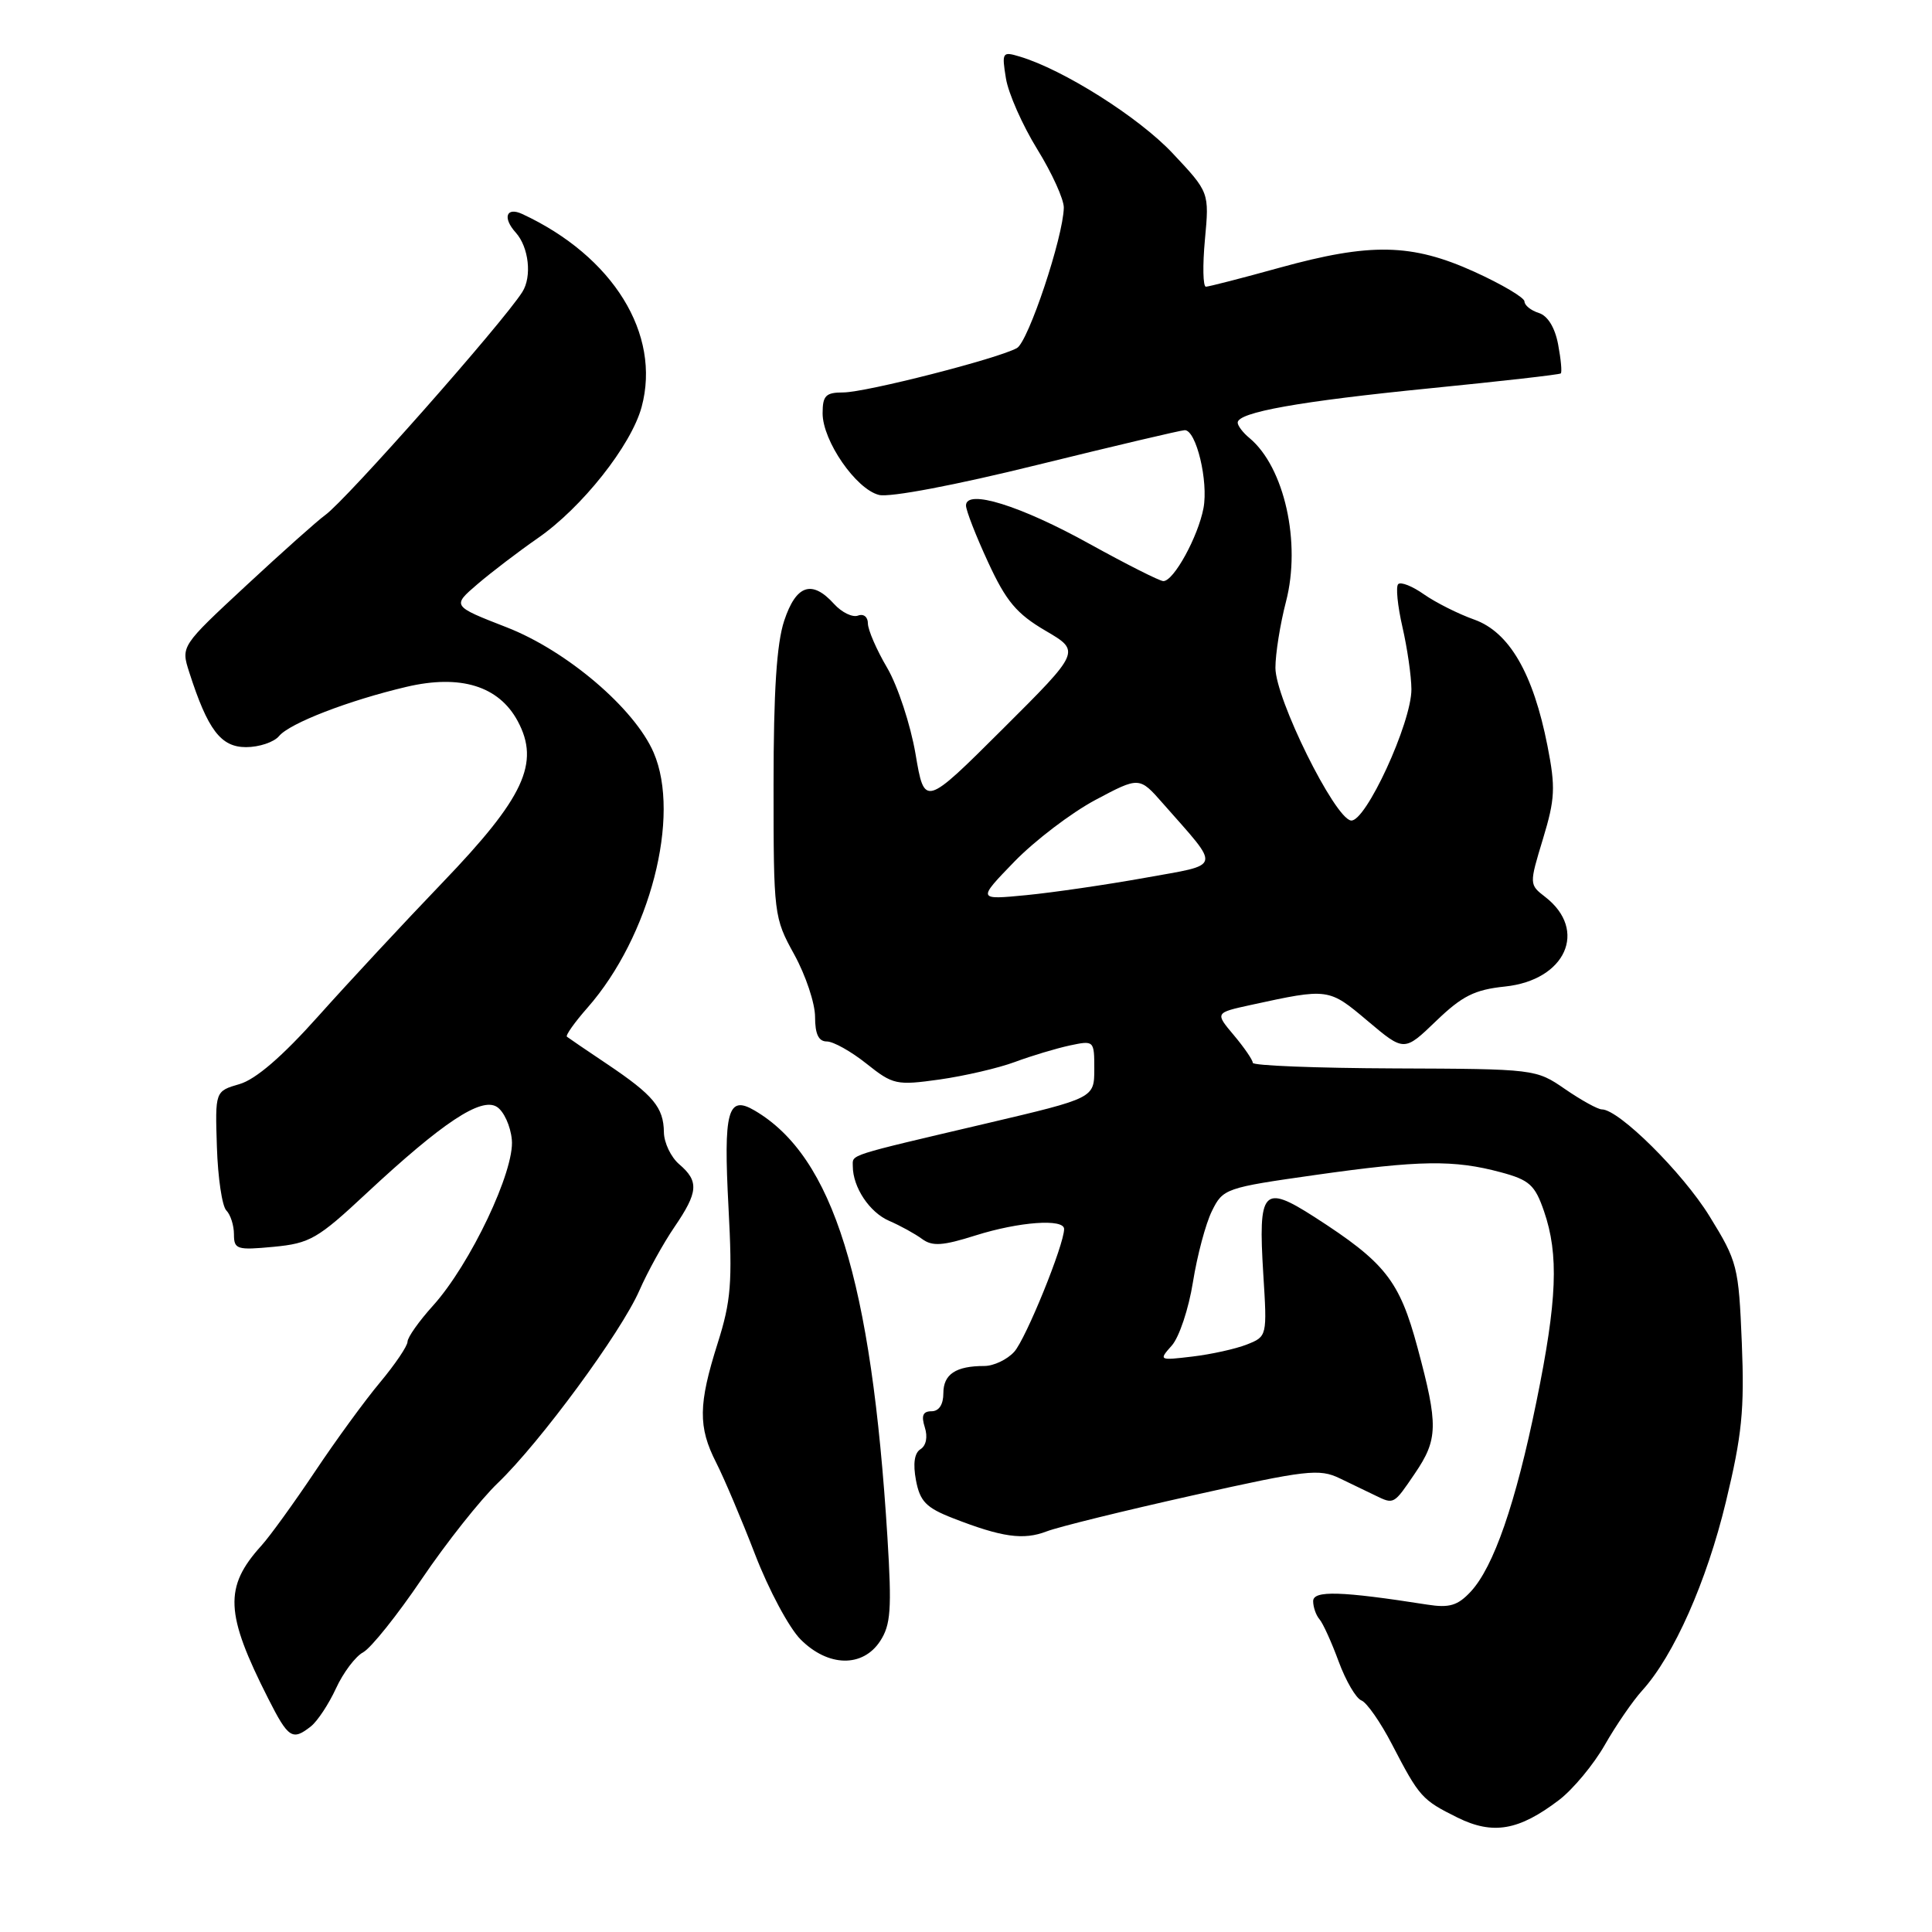 <?xml version="1.0" encoding="UTF-8" standalone="no"?>
<!DOCTYPE svg PUBLIC "-//W3C//DTD SVG 1.1//EN" "http://www.w3.org/Graphics/SVG/1.1/DTD/svg11.dtd" >
<svg xmlns="http://www.w3.org/2000/svg" xmlns:xlink="http://www.w3.org/1999/xlink" version="1.1" viewBox="0 0 256 256">
 <g >
 <path fill="currentColor"
d=" M 206.58 238.51 C 208.44 237.09 211.16 233.81 212.64 231.22 C 214.12 228.62 216.35 225.38 217.60 224.00 C 221.79 219.38 226.14 209.58 228.69 199.00 C 230.82 190.18 231.16 186.81 230.80 177.95 C 230.38 167.78 230.23 167.17 226.51 161.14 C 222.94 155.36 214.51 147.00 212.25 147.00 C 211.72 147.00 209.53 145.79 207.39 144.32 C 203.52 141.65 203.40 141.64 184.75 141.57 C 174.44 141.53 166.00 141.20 166.00 140.83 C 166.00 140.46 164.87 138.81 163.50 137.18 C 160.99 134.20 160.99 134.20 165.75 133.16 C 176.04 130.92 176.05 130.92 181.22 135.28 C 186.06 139.36 186.06 139.36 190.28 135.30 C 193.74 131.97 195.38 131.14 199.42 130.72 C 207.46 129.88 210.44 123.26 204.75 118.85 C 202.63 117.21 202.62 117.19 204.45 111.16 C 206.06 105.85 206.13 104.35 205.05 98.84 C 203.16 89.22 199.99 83.76 195.35 82.10 C 193.23 81.35 190.24 79.84 188.69 78.76 C 187.15 77.67 185.61 77.06 185.27 77.40 C 184.93 77.73 185.19 80.29 185.83 83.08 C 186.47 85.87 187.01 89.58 187.02 91.33 C 187.04 95.76 180.92 109.04 179.00 108.72 C 176.81 108.36 169.00 92.56 169.00 88.49 C 169.00 86.63 169.63 82.68 170.40 79.72 C 172.43 71.92 170.19 61.90 165.57 58.05 C 164.70 57.34 164.00 56.41 164.00 56.00 C 164.00 54.63 172.20 53.17 189.50 51.45 C 198.85 50.52 206.64 49.64 206.81 49.48 C 206.99 49.33 206.83 47.60 206.46 45.64 C 206.04 43.40 205.08 41.84 203.90 41.47 C 202.85 41.14 202.00 40.45 202.00 39.94 C 202.00 39.44 199.01 37.67 195.36 36.01 C 187.06 32.25 181.60 32.14 169.49 35.49 C 164.55 36.86 160.18 37.98 159.79 37.99 C 159.40 37.99 159.34 35.18 159.66 31.74 C 160.24 25.48 160.24 25.48 155.37 20.30 C 150.89 15.53 140.88 9.21 135.10 7.49 C 132.81 6.80 132.73 6.94 133.29 10.38 C 133.61 12.37 135.48 16.59 137.44 19.77 C 139.40 22.94 140.98 26.43 140.96 27.52 C 140.88 31.43 136.26 45.27 134.75 46.12 C 132.25 47.52 114.74 51.99 111.75 52.00 C 109.41 52.00 109.00 52.42 109.00 54.77 C 109.00 58.41 113.42 64.82 116.47 65.58 C 117.88 65.94 126.58 64.29 137.50 61.59 C 147.74 59.07 156.51 57.00 156.99 57.00 C 158.51 57.00 160.13 63.77 159.47 67.32 C 158.75 71.12 155.53 77.00 154.15 77.00 C 153.67 77.00 149.28 74.78 144.39 72.08 C 135.22 66.99 128.00 64.75 128.00 66.98 C 128.00 67.64 129.32 71.02 130.93 74.50 C 133.32 79.68 134.71 81.33 138.53 83.57 C 143.20 86.30 143.20 86.30 132.85 96.61 C 122.50 106.92 122.50 106.92 121.31 99.89 C 120.65 96.03 118.96 90.90 117.56 88.50 C 116.15 86.11 115.00 83.45 115.00 82.60 C 115.00 81.74 114.42 81.29 113.69 81.57 C 112.96 81.84 111.54 81.15 110.53 80.04 C 107.59 76.78 105.49 77.48 103.91 82.25 C 102.91 85.26 102.50 91.62 102.50 104.00 C 102.50 121.21 102.54 121.58 105.25 126.49 C 106.76 129.24 108.00 132.95 108.00 134.74 C 108.00 137.03 108.47 138.00 109.56 138.00 C 110.42 138.00 112.78 139.32 114.81 140.94 C 118.33 143.74 118.77 143.84 124.50 143.04 C 127.80 142.57 132.30 141.53 134.50 140.71 C 136.70 139.89 139.96 138.92 141.75 138.53 C 144.97 137.85 145.00 137.87 145.00 141.67 C 144.99 145.50 144.99 145.50 130.75 148.85 C 112.01 153.25 113.00 152.94 113.00 154.52 C 113.00 157.32 115.22 160.65 117.82 161.77 C 119.30 162.41 121.26 163.49 122.18 164.17 C 123.54 165.17 124.91 165.08 129.27 163.70 C 135.05 161.88 141.00 161.45 141.00 162.85 C 141.00 164.94 135.93 177.42 134.39 179.12 C 133.46 180.15 131.67 181.00 130.43 181.00 C 126.65 181.00 125.00 182.09 125.00 184.61 C 125.00 186.11 124.42 187.00 123.43 187.00 C 122.29 187.00 122.05 187.58 122.54 189.12 C 122.95 190.40 122.72 191.55 121.98 192.02 C 121.16 192.52 120.96 193.94 121.37 196.14 C 121.90 198.94 122.71 199.78 126.25 201.16 C 132.76 203.70 135.60 204.10 138.68 202.92 C 140.23 202.32 148.94 200.18 158.03 198.15 C 173.15 194.77 174.81 194.58 177.53 195.89 C 179.16 196.68 181.28 197.70 182.24 198.16 C 184.71 199.36 184.67 199.38 187.46 195.27 C 190.56 190.72 190.60 188.86 187.83 178.57 C 185.43 169.66 183.57 167.30 174.13 161.23 C 167.36 156.89 166.70 157.63 167.39 168.79 C 167.91 177.07 167.90 177.09 165.20 178.16 C 163.72 178.74 160.47 179.46 158.00 179.75 C 153.56 180.28 153.52 180.26 155.27 178.29 C 156.25 177.19 157.51 173.41 158.07 169.89 C 158.63 166.38 159.76 162.13 160.59 160.46 C 162.05 157.49 162.38 157.38 174.29 155.69 C 188.12 153.73 192.64 153.66 198.86 155.33 C 202.66 156.35 203.39 157.01 204.59 160.50 C 206.57 166.24 206.33 172.29 203.59 185.70 C 200.83 199.23 197.92 207.63 194.87 210.91 C 193.15 212.75 192.05 213.08 189.12 212.62 C 177.71 210.83 174.00 210.72 174.00 212.16 C 174.00 212.95 174.38 214.03 174.83 214.55 C 175.29 215.07 176.44 217.60 177.38 220.16 C 178.33 222.73 179.68 225.05 180.40 225.32 C 181.11 225.60 182.94 228.22 184.46 231.16 C 188.08 238.13 188.41 238.50 193.13 240.84 C 197.83 243.16 201.26 242.56 206.58 238.51 Z  M 41.20 228.75 C 42.07 228.06 43.56 225.80 44.52 223.72 C 45.48 221.63 47.10 219.48 48.13 218.93 C 49.15 218.38 52.65 214.01 55.89 209.22 C 59.14 204.42 63.67 198.70 65.97 196.50 C 71.57 191.12 82.28 176.57 84.72 171.00 C 85.80 168.53 87.89 164.75 89.35 162.61 C 92.53 157.95 92.64 156.53 90.00 154.27 C 88.90 153.33 87.99 151.42 87.97 150.03 C 87.93 146.74 86.58 145.12 80.50 141.03 C 77.75 139.19 75.33 137.54 75.12 137.37 C 74.91 137.20 76.14 135.46 77.86 133.51 C 86.12 124.10 90.25 108.15 86.61 99.72 C 84.09 93.88 75.10 86.22 67.13 83.12 C 59.89 80.30 59.89 80.30 63.27 77.40 C 65.13 75.81 68.71 73.08 71.23 71.33 C 77.09 67.29 83.65 59.01 85.02 53.92 C 87.62 44.27 81.25 33.96 69.21 28.36 C 67.08 27.37 66.56 28.85 68.34 30.82 C 70.07 32.74 70.51 36.65 69.21 38.69 C 66.58 42.83 45.85 66.28 43.09 68.25 C 42.12 68.94 37.42 73.13 32.65 77.56 C 23.97 85.62 23.97 85.62 25.07 89.06 C 27.53 96.72 29.26 99.00 32.60 99.00 C 34.34 99.00 36.30 98.34 36.97 97.54 C 38.38 95.83 46.21 92.81 53.86 91.01 C 61.01 89.33 66.09 90.89 68.60 95.55 C 71.58 101.10 69.45 105.69 58.63 116.95 C 53.59 122.20 46.20 130.15 42.21 134.61 C 37.40 140.00 33.88 143.03 31.73 143.65 C 28.50 144.59 28.50 144.59 28.74 151.98 C 28.87 156.05 29.43 159.83 29.99 160.39 C 30.54 160.94 31.00 162.37 31.00 163.55 C 31.00 165.55 31.39 165.67 36.25 165.21 C 41.07 164.75 42.09 164.16 48.58 158.10 C 58.64 148.73 63.74 145.35 65.83 146.66 C 66.75 147.23 67.65 149.19 67.82 151.01 C 68.23 155.09 62.31 167.54 57.38 173.00 C 55.52 175.06 54.00 177.21 54.00 177.78 C 54.00 178.35 52.36 180.77 50.37 183.16 C 48.37 185.54 44.48 190.88 41.73 195.00 C 38.97 199.12 35.79 203.53 34.64 204.80 C 29.66 210.30 29.82 213.78 35.54 225.07 C 38.21 230.34 38.74 230.69 41.20 228.75 Z  M 116.62 217.46 C 118.03 215.30 118.18 213.27 117.59 203.71 C 115.47 169.60 110.40 153.27 100.01 147.16 C 96.42 145.04 95.85 147.16 96.53 160.00 C 97.06 169.95 96.87 172.38 95.09 178.00 C 92.53 186.08 92.49 189.08 94.89 193.79 C 95.93 195.83 98.26 201.32 100.06 205.99 C 101.86 210.66 104.57 215.73 106.09 217.24 C 109.73 220.89 114.31 220.98 116.62 217.46 Z  M 134.41 114.17 C 137.11 111.39 141.94 107.71 145.14 106.00 C 150.97 102.90 150.97 102.90 154.11 106.48 C 161.84 115.27 162.04 114.45 151.69 116.32 C 146.63 117.23 139.57 118.26 136.00 118.61 C 129.50 119.24 129.50 119.24 134.41 114.17 Z "/>
</g>
</svg>